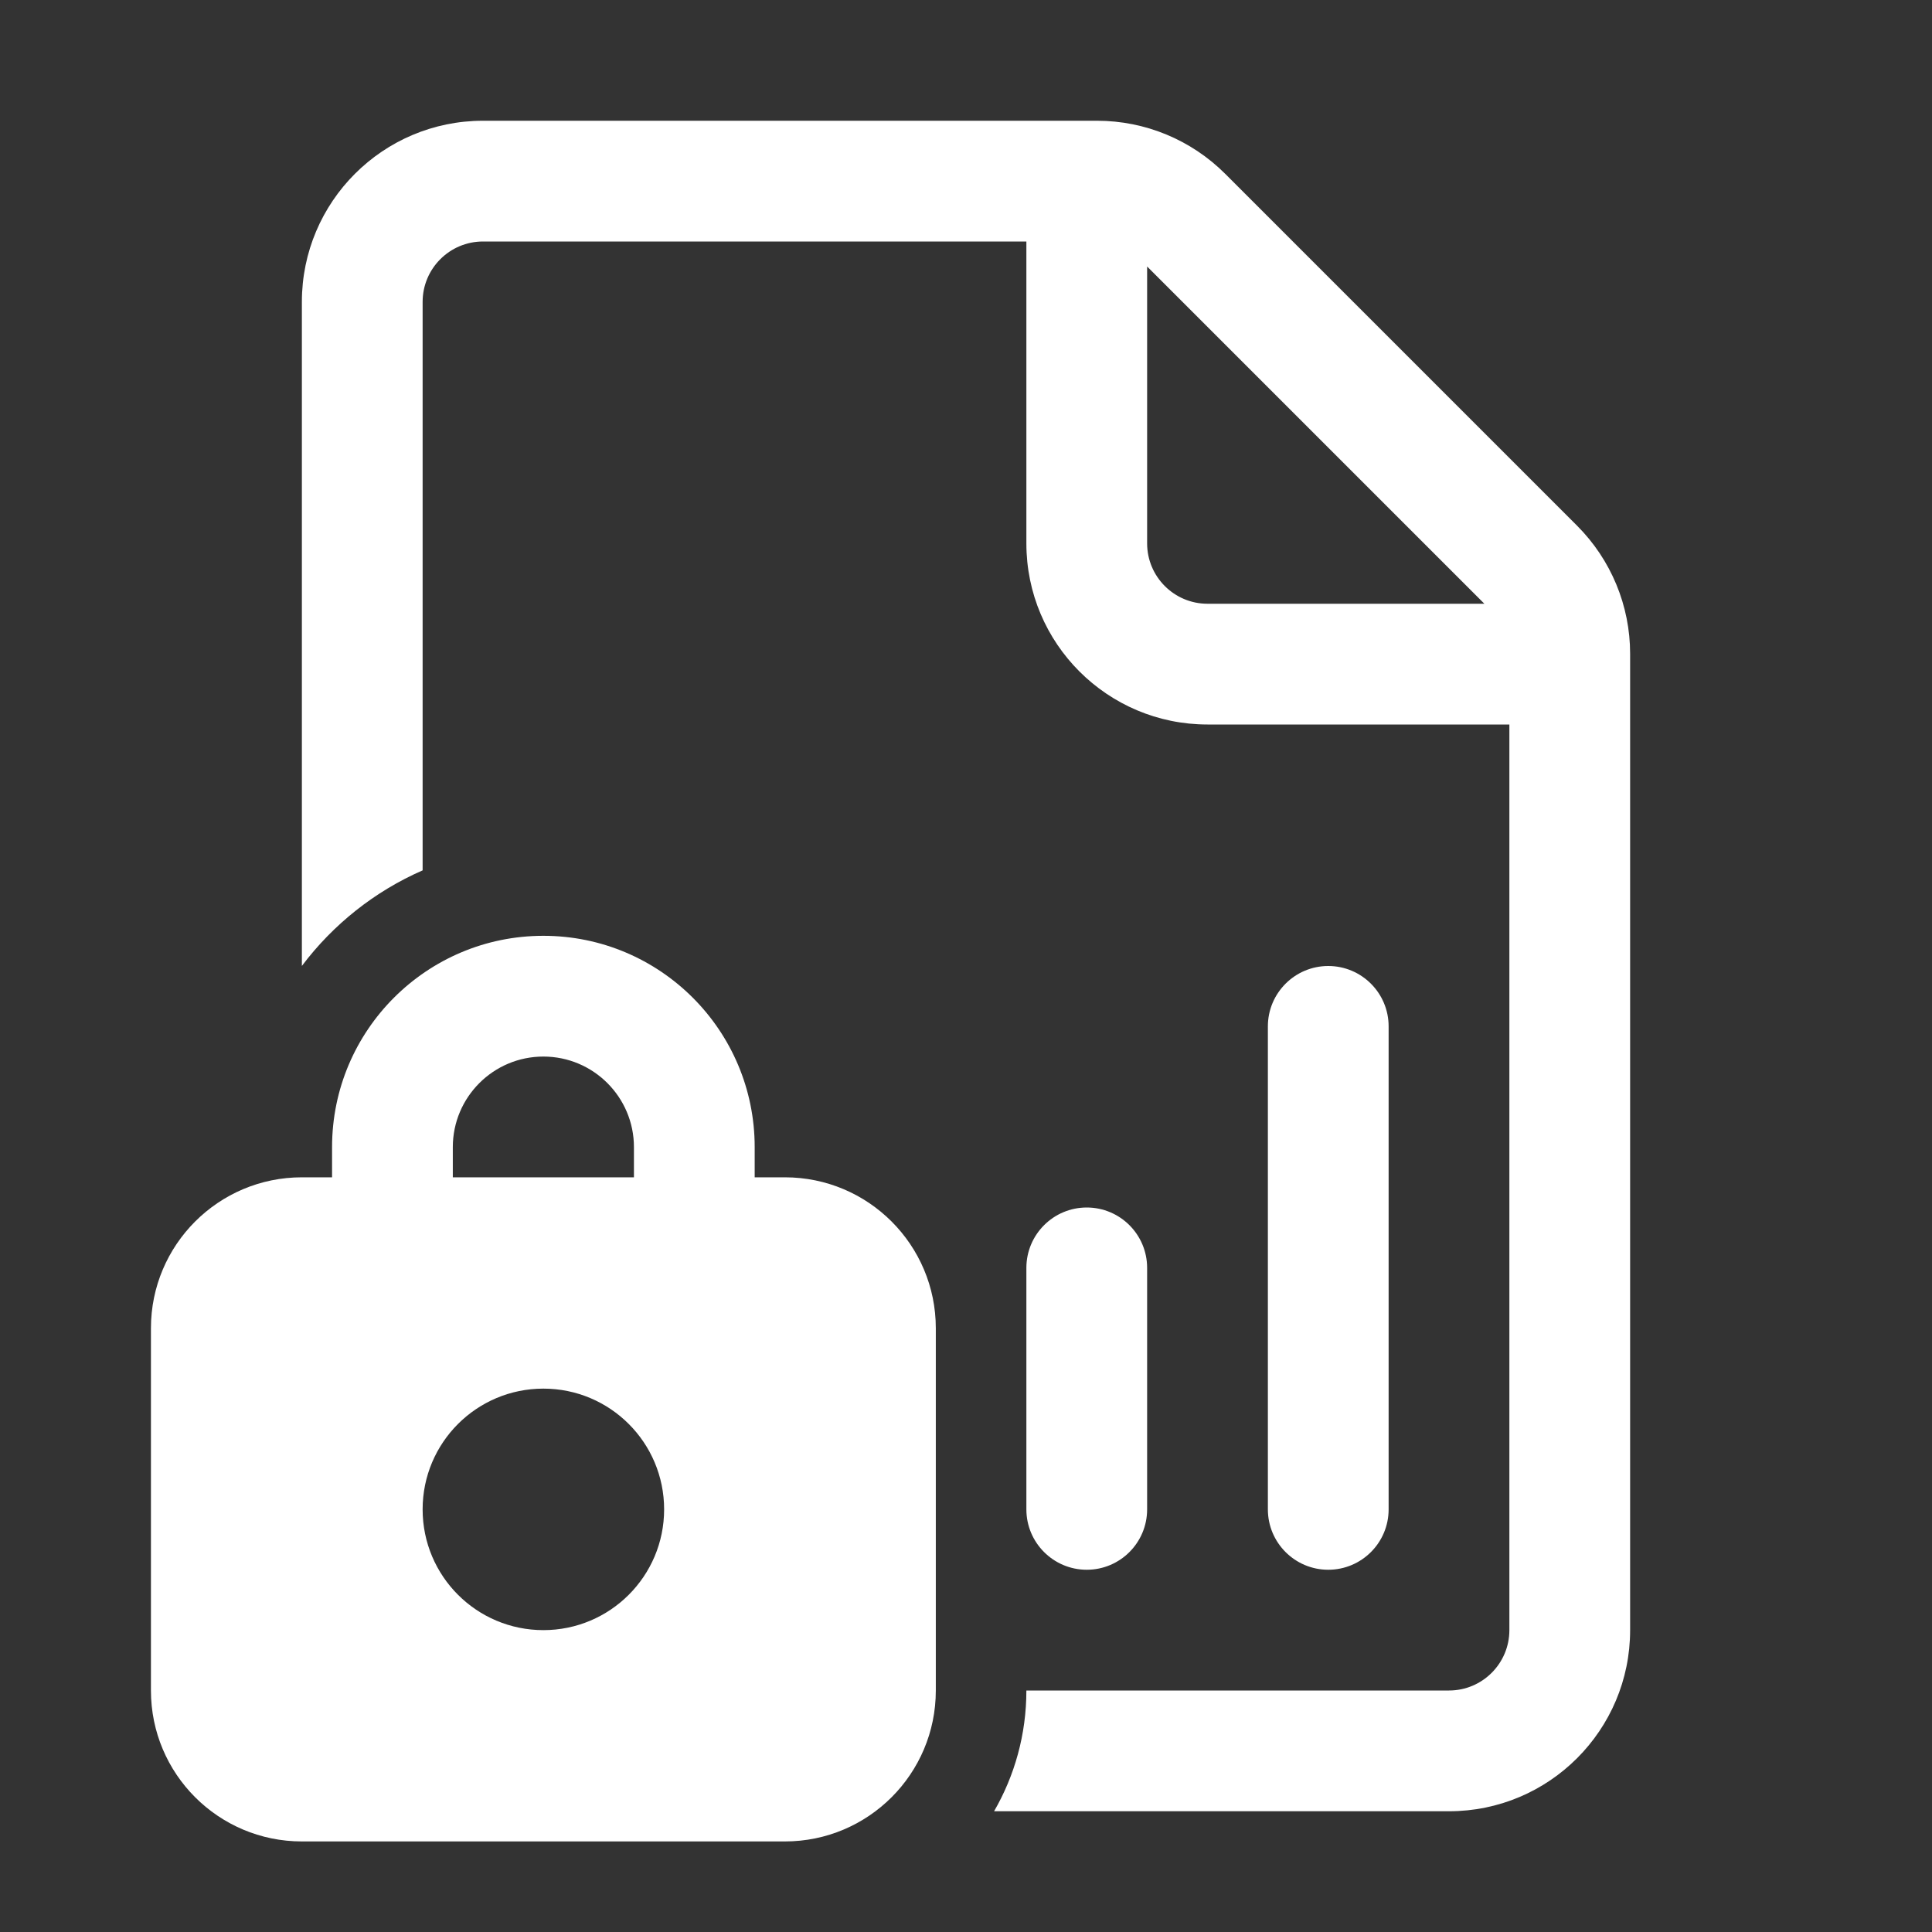 <svg width="32" height="32" viewBox="0 0 32 32" fill="none" xmlns="http://www.w3.org/2000/svg">
<rect x="0" y="0" width="32" height="32" fill="#333333" stroke="none"/>
<path d="M5 5C5 3.343 6.343 2 8 2H18.172C18.967 2 19.73 2.316 20.293 2.879L26.121 8.707C26.684 9.27 27 10.033 27 10.828V27C27 28.657 25.657 30 24 30H16.465C16.805 29.412 17 28.729 17 28H24C24.552 28 25 27.552 25 27V12H20C18.343 12 17 10.657 17 9V4H8C7.448 4 7 4.448 7 5V14.416C6.204 14.764 5.516 15.313 5 15.999V5ZM20 10H24.586L19 4.414V9C19 9.552 19.448 10 20 10ZM19 21C19 20.448 18.552 20 18 20C17.448 20 17 20.448 17 21V25C17 25.552 17.448 26 18 26C18.552 26 19 25.552 19 25V21ZM22 16C22.552 16 23 16.448 23 17V25C23 25.552 22.552 26 22 26C21.448 26 21 25.552 21 25V17C21 16.448 21.448 16 22 16ZM5.5 19.5V19C5.5 17.067 7.067 15.5 9 15.5C10.933 15.5 12.5 17.067 12.5 19V19.5H13C14.381 19.5 15.5 20.619 15.5 22V28C15.5 29.381 14.381 30.5 13 30.5H5C3.619 30.5 2.5 29.381 2.5 28V22C2.5 20.619 3.619 19.5 5 19.5H5.5ZM7.5 19V19.5H10.5V19C10.5 18.172 9.828 17.5 9 17.5C8.172 17.5 7.5 18.172 7.5 19ZM11 25C11 23.895 10.105 23 9 23C7.895 23 7 23.895 7 25C7 26.105 7.895 27 9 27C10.105 27 11 26.105 11 25Z" fill="#ffffff"/>
</svg>
